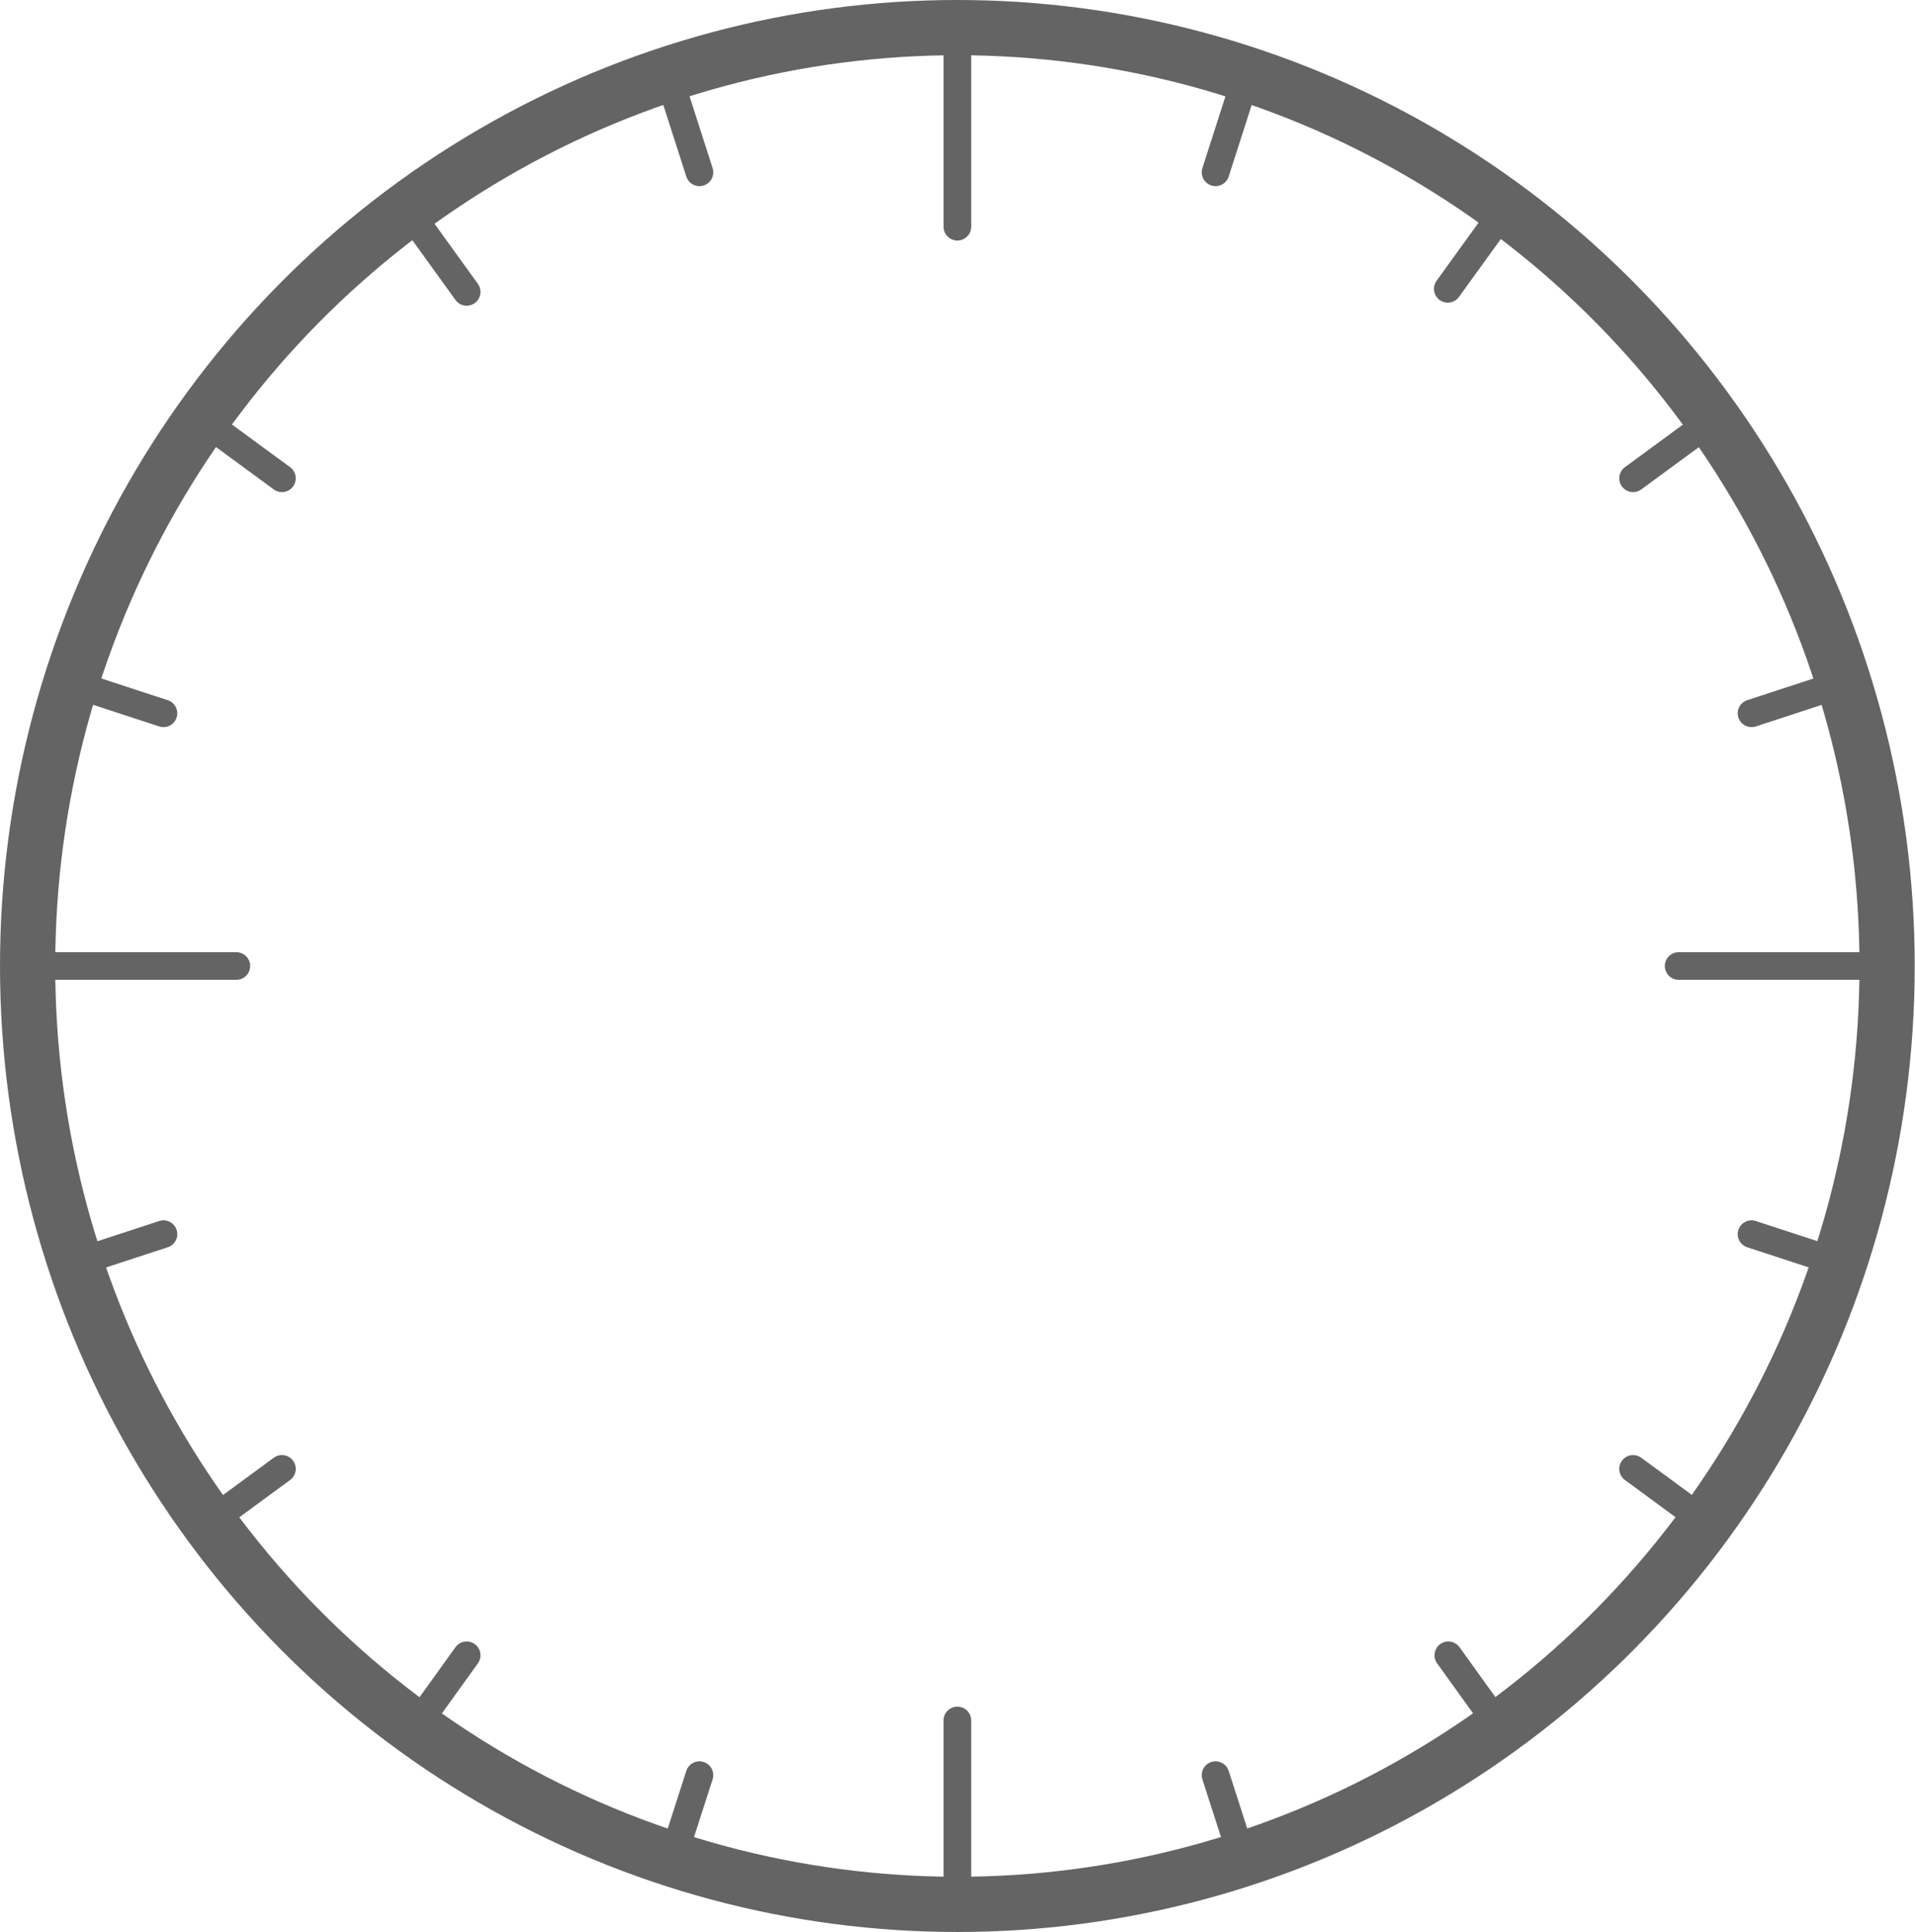 <?xml version="1.0" encoding="UTF-8"?><svg id="_レイヤー_2" xmlns="http://www.w3.org/2000/svg" viewBox="0 0 69.35 69.96"><defs><style>.cls-1{stroke-linecap:round;}.cls-1,.cls-2{fill:none;stroke:#646464;stroke-miterlimit:10;}.cls-2{stroke-width:2px;}</style></defs><g id="object"><line class="cls-1" x1="34.67" y1="1.28" x2="34.67" y2="8.21"/><line class="cls-1" x1="24.27" y1="2.94" x2="25.33" y2="6.24"/><line class="cls-1" x1="14.88" y1="7.77" x2="16.9" y2="10.57"/><line class="cls-1" x1="7.43" y1="15.28" x2="10.21" y2="17.32"/><line class="cls-1" x1="2.65" y1="24.76" x2="5.92" y2="25.83"/><line class="cls-1" x1="5.92" y1="44.69" x2="2.65" y2="45.76"/><line class="cls-1" x1="10.21" y1="53.19" x2="7.43" y2="55.23"/><line class="cls-1" x1="14.88" y1="62.75" x2="16.9" y2="59.94"/><line class="cls-1" x1="24.27" y1="67.57" x2="25.33" y2="64.28"/><line class="cls-1" x1="45.08" y1="67.57" x2="44.02" y2="64.28"/><line class="cls-1" x1="54.47" y1="62.75" x2="52.45" y2="59.94"/><line class="cls-1" x1="61.92" y1="55.23" x2="59.14" y2="53.19"/><line class="cls-1" x1="66.7" y1="45.76" x2="63.43" y2="44.69"/><line class="cls-1" x1="66.7" y1="24.76" x2="63.43" y2="25.83"/><line class="cls-1" x1="61.92" y1="15.28" x2="59.14" y2="17.32"/><line class="cls-1" x1="54.77" y1="7.22" x2="52.43" y2="10.46"/><line class="cls-1" x1="45.08" y1="2.94" x2="44.02" y2="6.24"/><line class="cls-1" x1="34.67" y1="62.3" x2="34.67" y2="69.24"/><line class="cls-1" x1="60.79" y1="34.98" x2="67.66" y2="34.98"/><line class="cls-1" x1="1.69" y1="34.98" x2="8.56" y2="34.98"/><ellipse class="cls-2" cx="34.67" cy="34.98" rx="33.67" ry="33.98"/></g></svg>